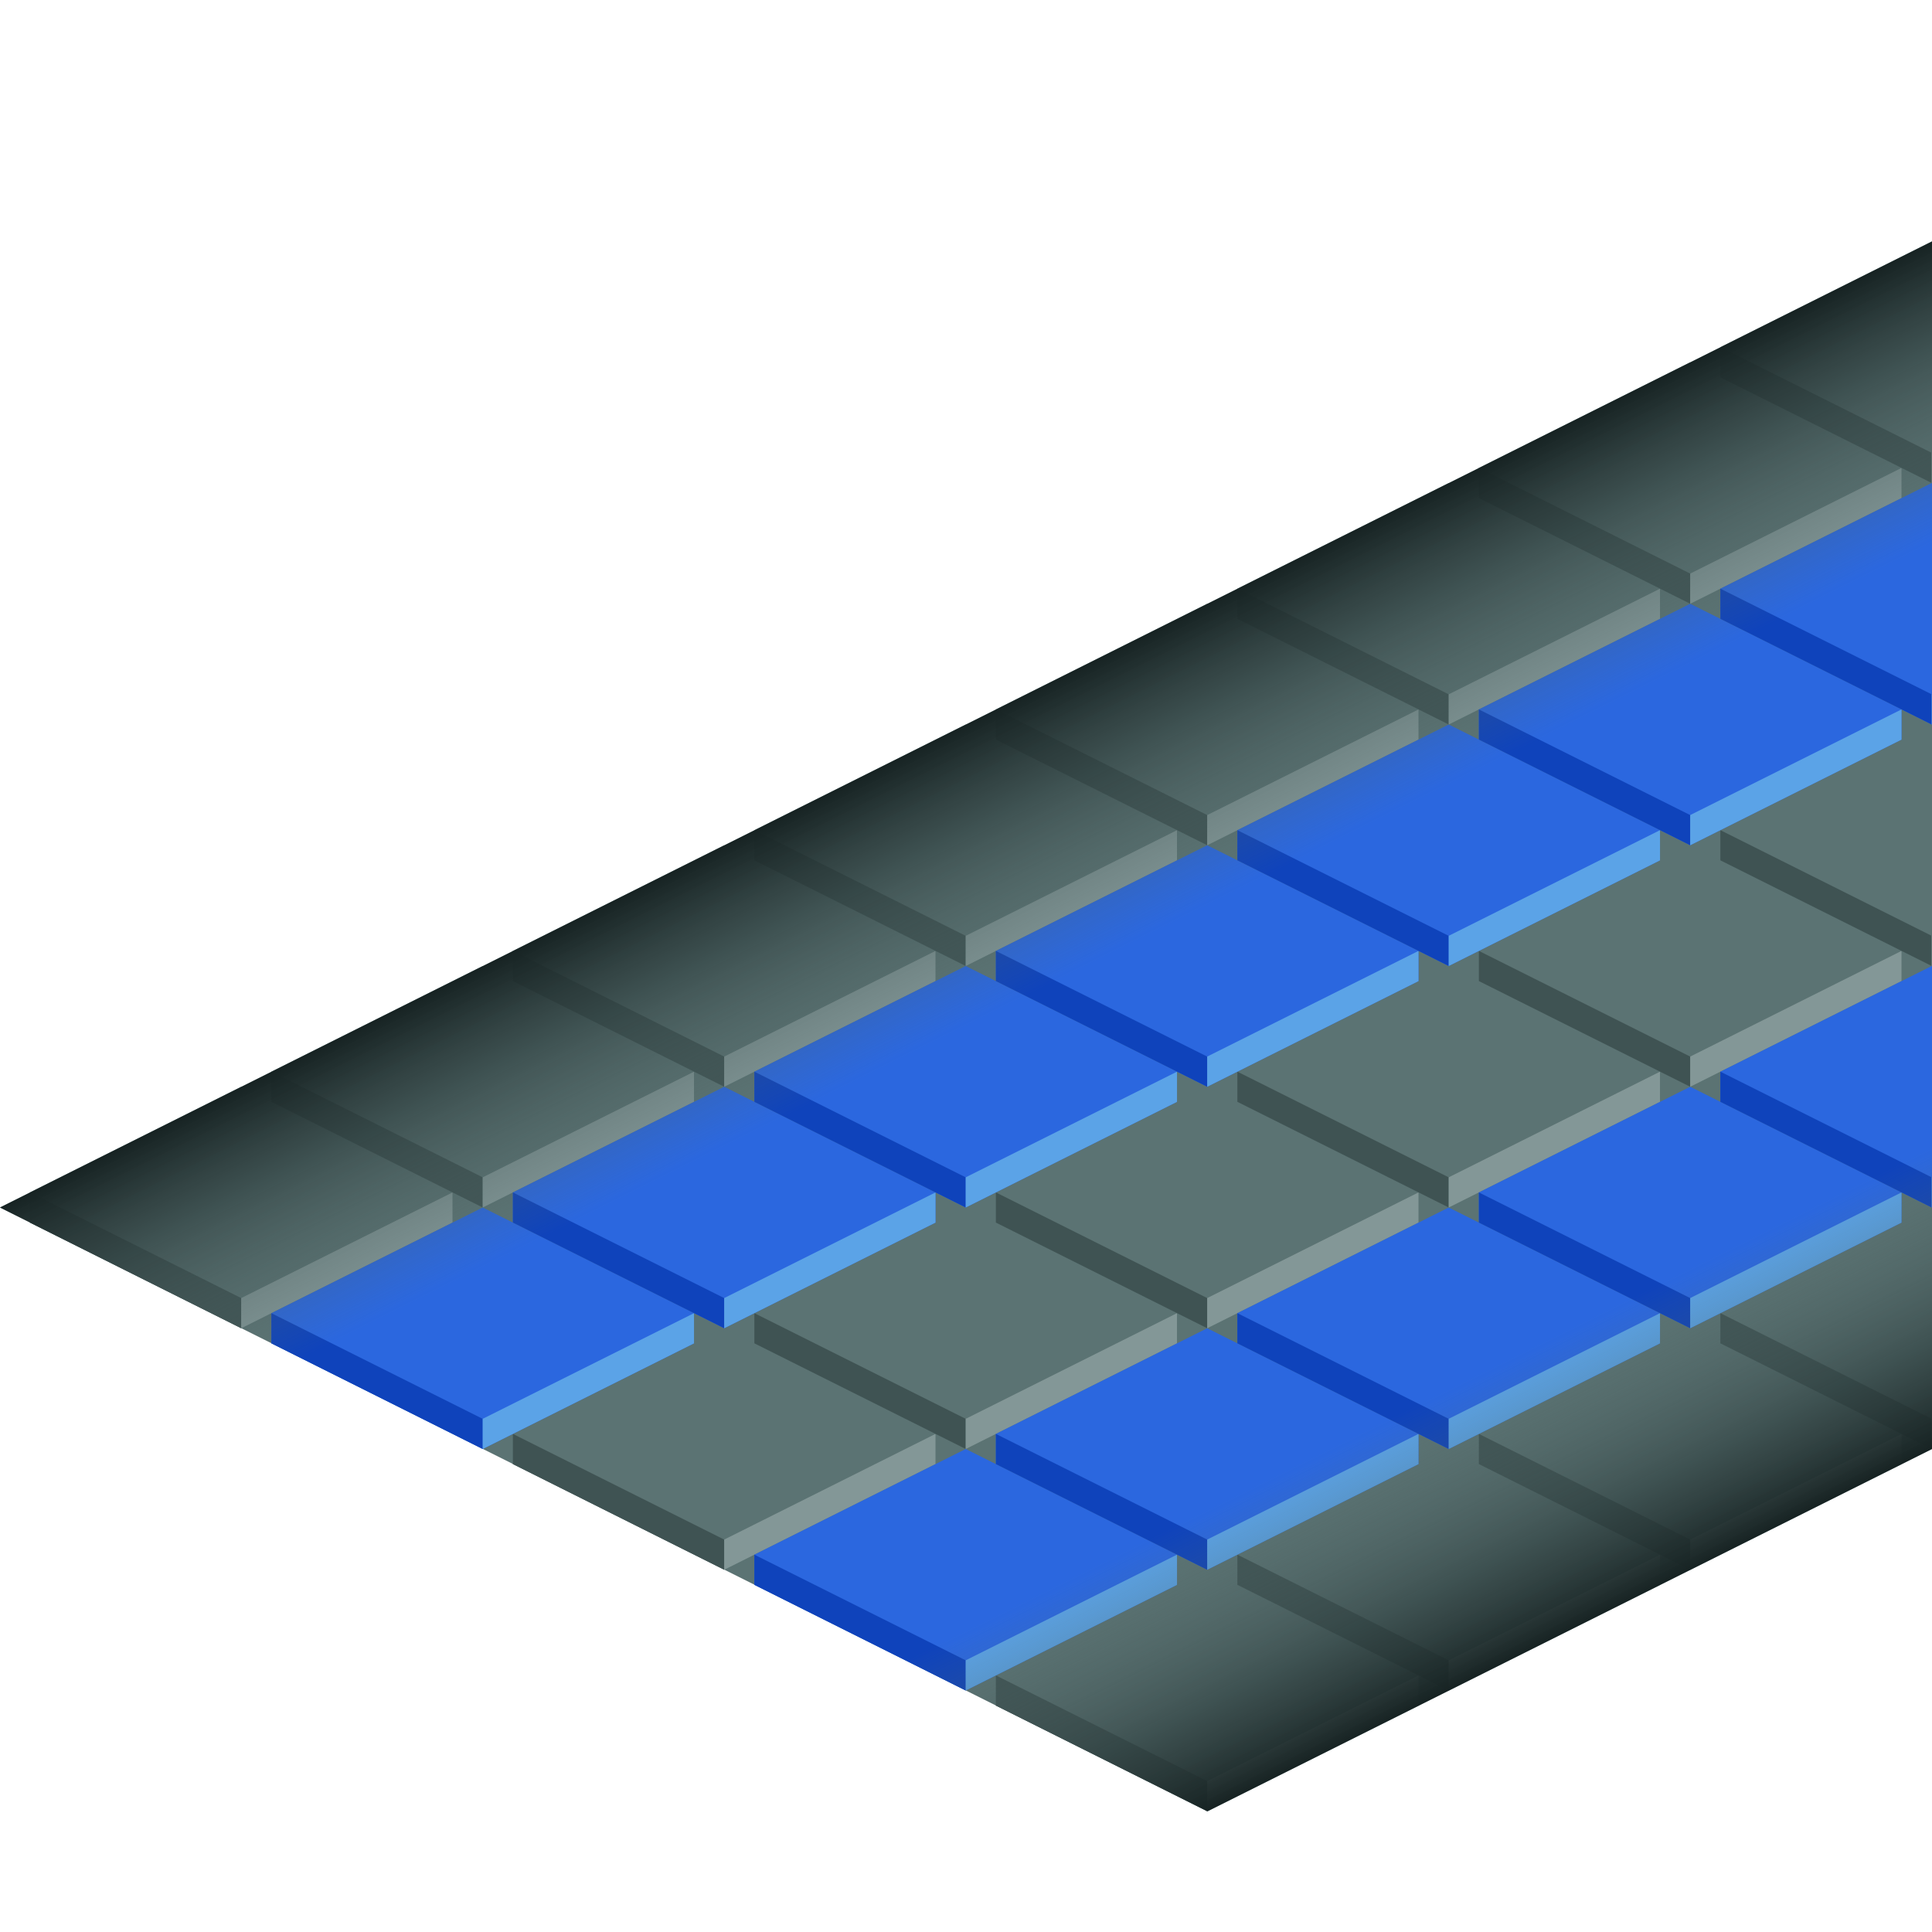 <?xml version="1.0" encoding="UTF-8" standalone="no"?>
<!-- Created with Inkscape (http://www.inkscape.org/) -->

<svg
   xmlns:dc="http://purl.org/dc/elements/1.1/"
   xmlns:cc="http://creativecommons.org/ns#"
   xmlns:rdf="http://www.w3.org/1999/02/22-rdf-syntax-ns#"
   xmlns:svg="http://www.w3.org/2000/svg"
   xmlns="http://www.w3.org/2000/svg"
   xmlns:xlink="http://www.w3.org/1999/xlink"
   xmlns:sodipodi="http://sodipodi.sourceforge.net/DTD/sodipodi-0.dtd"
   xmlns:inkscape="http://www.inkscape.org/namespaces/inkscape"
   width="256"
   height="256"
   id="svg2"
   version="1.1"
   inkscape:version="0.48.0 r9654"
   sodipodi:docname="qpath.svg"
   inkscape:export-filename="C:\svn\freerct\sprites_src\gui\paths\qpath.png"
   inkscape:export-xdpi="90"
   inkscape:export-ydpi="90">
  <defs
     id="defs4">
    <inkscape:path-effect
       effect="spiro"
       id="path-effect4104"
       is_visible="true" />
    <inkscape:path-effect
       effect="spiro"
       id="path-effect4100"
       is_visible="true" />
    <inkscape:path-effect
       effect="spiro"
       id="path-effect3001"
       is_visible="true" />
    <linearGradient
       id="linearGradient3788">
      <stop
         style="stop-color:#172323;stop-opacity:1;"
         offset="0"
         id="stop3790" />
      <stop
         style="stop-color:#5b7373;stop-opacity:0;"
         offset="1"
         id="stop3792" />
    </linearGradient>
    <inkscape:path-effect
       effect="spiro"
       id="path-effect2989"
       is_visible="true" />
    <inkscape:path-effect
       effect="spiro"
       id="path-effect2989-1"
       is_visible="true" />
    <linearGradient
       inkscape:collect="always"
       xlink:href="#linearGradient3788"
       id="linearGradient3794"
       x1="64"
       y1="924.362"
       x2="80"
       y2="956.362"
       gradientUnits="userSpaceOnUse"
       gradientTransform="translate(0,-4e-5)" />
    <linearGradient
       inkscape:collect="always"
       xlink:href="#linearGradient3788-1"
       id="linearGradient3794-3"
       x1="48"
       y1="940.362"
       x2="64"
       y2="972.362"
       gradientUnits="userSpaceOnUse" />
    <linearGradient
       id="linearGradient3788-1">
      <stop
         style="stop-color:#172323;stop-opacity:1;"
         offset="0"
         id="stop3790-6" />
      <stop
         style="stop-color:#5b7373;stop-opacity:0;"
         offset="1"
         id="stop3792-8" />
    </linearGradient>
    <inkscape:path-effect
       effect="spiro"
       id="path-effect2989-1-8"
       is_visible="true" />
    <linearGradient
       y2="988.362"
       x2="176"
       y1="1020.362"
       x1="192"
       gradientUnits="userSpaceOnUse"
       id="linearGradient3812"
       xlink:href="#linearGradient3788-1"
       inkscape:collect="always" />
    <inkscape:path-effect
       effect="spiro"
       id="path-effect3001-1"
       is_visible="true" />
    <inkscape:path-effect
       effect="spiro"
       id="path-effect3001-9"
       is_visible="true" />
    <inkscape:path-effect
       effect="spiro"
       id="path-effect3001-6"
       is_visible="true" />
    <inkscape:path-effect
       effect="spiro"
       id="path-effect3001-2"
       is_visible="true" />
    <inkscape:path-effect
       effect="spiro"
       id="path-effect3001-5"
       is_visible="true" />
    <inkscape:path-effect
       effect="spiro"
       id="path-effect3001-12"
       is_visible="true" />
    <inkscape:path-effect
       effect="spiro"
       id="path-effect3001-8"
       is_visible="true" />
    <inkscape:path-effect
       effect="spiro"
       id="path-effect3001-63"
       is_visible="true" />
    <inkscape:path-effect
       effect="spiro"
       id="path-effect3001-63-6"
       is_visible="true" />
    <inkscape:path-effect
       effect="spiro"
       id="path-effect3001-8-7"
       is_visible="true" />
    <inkscape:path-effect
       effect="spiro"
       id="path-effect3001-12-1"
       is_visible="true" />
    <inkscape:path-effect
       effect="spiro"
       id="path-effect3001-5-0"
       is_visible="true" />
    <inkscape:path-effect
       effect="spiro"
       id="path-effect3001-28"
       is_visible="true" />
    <inkscape:path-effect
       effect="spiro"
       id="path-effect3001-53"
       is_visible="true" />
    <inkscape:path-effect
       effect="spiro"
       id="path-effect3001-5-2"
       is_visible="true" />
    <inkscape:path-effect
       effect="spiro"
       id="path-effect3001-12-2"
       is_visible="true" />
    <inkscape:path-effect
       effect="spiro"
       id="path-effect3001-8-6"
       is_visible="true" />
    <inkscape:path-effect
       effect="spiro"
       id="path-effect3001-63-7"
       is_visible="true" />
    <inkscape:path-effect
       effect="spiro"
       id="path-effect3001-63-6-9"
       is_visible="true" />
    <inkscape:path-effect
       effect="spiro"
       id="path-effect3001-8-7-2"
       is_visible="true" />
    <inkscape:path-effect
       effect="spiro"
       id="path-effect3001-12-1-9"
       is_visible="true" />
    <inkscape:path-effect
       effect="spiro"
       id="path-effect3001-5-0-6"
       is_visible="true" />
    <inkscape:path-effect
       effect="spiro"
       id="path-effect3001-28-1"
       is_visible="true" />
    <inkscape:path-effect
       effect="spiro"
       id="path-effect3001-68"
       is_visible="true" />
    <inkscape:path-effect
       effect="spiro"
       id="path-effect3001-5-7"
       is_visible="true" />
    <inkscape:path-effect
       effect="spiro"
       id="path-effect3001-12-6"
       is_visible="true" />
    <inkscape:path-effect
       effect="spiro"
       id="path-effect3001-8-9"
       is_visible="true" />
    <inkscape:path-effect
       effect="spiro"
       id="path-effect3001-63-0"
       is_visible="true" />
    <inkscape:path-effect
       effect="spiro"
       id="path-effect3001-63-6-91"
       is_visible="true" />
    <inkscape:path-effect
       effect="spiro"
       id="path-effect3001-8-7-7"
       is_visible="true" />
    <inkscape:path-effect
       effect="spiro"
       id="path-effect3001-12-1-98"
       is_visible="true" />
    <inkscape:path-effect
       effect="spiro"
       id="path-effect3001-5-0-5"
       is_visible="true" />
    <inkscape:path-effect
       effect="spiro"
       id="path-effect3001-28-9"
       is_visible="true" />
    <inkscape:path-effect
       effect="spiro"
       id="path-effect3001-7"
       is_visible="true" />
    <inkscape:path-effect
       effect="spiro"
       id="path-effect3001-5-3"
       is_visible="true" />
    <inkscape:path-effect
       effect="spiro"
       id="path-effect3001-12-0"
       is_visible="true" />
    <inkscape:path-effect
       effect="spiro"
       id="path-effect3001-8-2"
       is_visible="true" />
    <inkscape:path-effect
       effect="spiro"
       id="path-effect3001-63-5"
       is_visible="true" />
    <inkscape:path-effect
       effect="spiro"
       id="path-effect3001-63-6-0"
       is_visible="true" />
    <inkscape:path-effect
       effect="spiro"
       id="path-effect3001-8-7-70"
       is_visible="true" />
    <inkscape:path-effect
       effect="spiro"
       id="path-effect3001-12-1-2"
       is_visible="true" />
    <inkscape:path-effect
       effect="spiro"
       id="path-effect3001-5-0-7"
       is_visible="true" />
    <inkscape:path-effect
       effect="spiro"
       id="path-effect3001-28-90"
       is_visible="true" />
    <inkscape:path-effect
       effect="spiro"
       id="path-effect3001-12-4"
       is_visible="true" />
    <inkscape:path-effect
       effect="spiro"
       id="path-effect3001-12-4-2"
       is_visible="true" />
    <inkscape:path-effect
       effect="spiro"
       id="path-effect4100-9"
       is_visible="true" />
    <inkscape:path-effect
       effect="spiro"
       id="path-effect4104-9"
       is_visible="true" />
    <inkscape:path-effect
       effect="spiro"
       id="path-effect3001-12-4-22"
       is_visible="true" />
    <inkscape:path-effect
       effect="spiro"
       id="path-effect4100-8"
       is_visible="true" />
    <inkscape:path-effect
       effect="spiro"
       id="path-effect4104-6"
       is_visible="true" />
    <inkscape:path-effect
       effect="spiro"
       id="path-effect3001-12-4-2-1"
       is_visible="true" />
    <inkscape:path-effect
       effect="spiro"
       id="path-effect4100-9-4"
       is_visible="true" />
    <inkscape:path-effect
       effect="spiro"
       id="path-effect4104-9-3"
       is_visible="true" />
    <inkscape:path-effect
       effect="spiro"
       id="path-effect3001-12-4-2-1-0"
       is_visible="true" />
    <inkscape:path-effect
       effect="spiro"
       id="path-effect4100-9-4-1"
       is_visible="true" />
    <inkscape:path-effect
       effect="spiro"
       id="path-effect4104-9-3-0"
       is_visible="true" />
    <inkscape:path-effect
       effect="spiro"
       id="path-effect3001-12-4-8"
       is_visible="true" />
    <inkscape:path-effect
       effect="spiro"
       id="path-effect4100-4"
       is_visible="true" />
    <inkscape:path-effect
       effect="spiro"
       id="path-effect4104-63"
       is_visible="true" />
    <inkscape:path-effect
       effect="spiro"
       id="path-effect3001-12-4-2-0"
       is_visible="true" />
    <inkscape:path-effect
       effect="spiro"
       id="path-effect4100-9-1"
       is_visible="true" />
    <inkscape:path-effect
       effect="spiro"
       id="path-effect4104-9-9"
       is_visible="true" />
    <inkscape:path-effect
       effect="spiro"
       id="path-effect3001-12-4-22-3"
       is_visible="true" />
    <inkscape:path-effect
       effect="spiro"
       id="path-effect4100-8-1"
       is_visible="true" />
    <inkscape:path-effect
       effect="spiro"
       id="path-effect4104-6-8"
       is_visible="true" />
    <inkscape:path-effect
       effect="spiro"
       id="path-effect3001-12-4-2-1-2"
       is_visible="true" />
    <inkscape:path-effect
       effect="spiro"
       id="path-effect4100-9-4-7"
       is_visible="true" />
    <inkscape:path-effect
       effect="spiro"
       id="path-effect4104-9-3-05"
       is_visible="true" />
    <inkscape:path-effect
       effect="spiro"
       id="path-effect3001-12-4-2-1-0-4"
       is_visible="true" />
    <inkscape:path-effect
       effect="spiro"
       id="path-effect4100-9-4-1-6"
       is_visible="true" />
    <inkscape:path-effect
       effect="spiro"
       id="path-effect4104-9-3-0-5"
       is_visible="true" />
    <inkscape:path-effect
       effect="spiro"
       id="path-effect3001-12-4-87"
       is_visible="true" />
    <inkscape:path-effect
       effect="spiro"
       id="path-effect4100-6"
       is_visible="true" />
    <inkscape:path-effect
       effect="spiro"
       id="path-effect4104-0"
       is_visible="true" />
    <inkscape:path-effect
       effect="spiro"
       id="path-effect3001-12-4-2-7"
       is_visible="true" />
    <inkscape:path-effect
       effect="spiro"
       id="path-effect4100-9-9"
       is_visible="true" />
    <inkscape:path-effect
       effect="spiro"
       id="path-effect4104-9-7"
       is_visible="true" />
    <inkscape:path-effect
       effect="spiro"
       id="path-effect3001-12-4-22-7"
       is_visible="true" />
    <inkscape:path-effect
       effect="spiro"
       id="path-effect4100-8-17"
       is_visible="true" />
    <inkscape:path-effect
       effect="spiro"
       id="path-effect4104-6-1"
       is_visible="true" />
    <inkscape:path-effect
       effect="spiro"
       id="path-effect3001-12-4-2-1-9"
       is_visible="true" />
    <inkscape:path-effect
       effect="spiro"
       id="path-effect4100-9-4-5"
       is_visible="true" />
    <inkscape:path-effect
       effect="spiro"
       id="path-effect4104-9-3-6"
       is_visible="true" />
    <inkscape:path-effect
       effect="spiro"
       id="path-effect3001-12-4-2-1-0-8"
       is_visible="true" />
    <inkscape:path-effect
       effect="spiro"
       id="path-effect4100-9-4-1-5"
       is_visible="true" />
    <inkscape:path-effect
       effect="spiro"
       id="path-effect4104-9-3-0-2"
       is_visible="true" />
    <inkscape:path-effect
       effect="spiro"
       id="path-effect3001-12-4-8-0"
       is_visible="true" />
    <inkscape:path-effect
       effect="spiro"
       id="path-effect4100-4-6"
       is_visible="true" />
    <inkscape:path-effect
       effect="spiro"
       id="path-effect4104-63-4"
       is_visible="true" />
    <inkscape:path-effect
       effect="spiro"
       id="path-effect3001-12-4-2-0-1"
       is_visible="true" />
    <inkscape:path-effect
       effect="spiro"
       id="path-effect4100-9-1-1"
       is_visible="true" />
    <inkscape:path-effect
       effect="spiro"
       id="path-effect4104-9-9-4"
       is_visible="true" />
    <inkscape:path-effect
       effect="spiro"
       id="path-effect3001-12-4-22-3-3"
       is_visible="true" />
    <inkscape:path-effect
       effect="spiro"
       id="path-effect4100-8-1-0"
       is_visible="true" />
    <inkscape:path-effect
       effect="spiro"
       id="path-effect4104-6-8-5"
       is_visible="true" />
    <inkscape:path-effect
       effect="spiro"
       id="path-effect3001-12-4-2-1-2-9"
       is_visible="true" />
    <inkscape:path-effect
       effect="spiro"
       id="path-effect4100-9-4-7-2"
       is_visible="true" />
    <inkscape:path-effect
       effect="spiro"
       id="path-effect4104-9-3-05-5"
       is_visible="true" />
    <inkscape:path-effect
       effect="spiro"
       id="path-effect3001-12-4-2-1-0-4-5"
       is_visible="true" />
    <inkscape:path-effect
       effect="spiro"
       id="path-effect4100-9-4-1-6-3"
       is_visible="true" />
    <inkscape:path-effect
       effect="spiro"
       id="path-effect4104-9-3-0-5-2"
       is_visible="true" />
    <inkscape:path-effect
       effect="spiro"
       id="path-effect3001-12-4-9"
       is_visible="true" />
    <inkscape:path-effect
       effect="spiro"
       id="path-effect4100-3"
       is_visible="true" />
    <inkscape:path-effect
       effect="spiro"
       id="path-effect4104-65"
       is_visible="true" />
    <inkscape:path-effect
       effect="spiro"
       id="path-effect3001-12-4-2-6"
       is_visible="true" />
    <inkscape:path-effect
       effect="spiro"
       id="path-effect4100-9-18"
       is_visible="true" />
    <inkscape:path-effect
       effect="spiro"
       id="path-effect4104-9-75"
       is_visible="true" />
    <inkscape:path-effect
       effect="spiro"
       id="path-effect3001-12-4-22-2"
       is_visible="true" />
    <inkscape:path-effect
       effect="spiro"
       id="path-effect4100-8-0"
       is_visible="true" />
    <inkscape:path-effect
       effect="spiro"
       id="path-effect4104-6-4"
       is_visible="true" />
    <inkscape:path-effect
       effect="spiro"
       id="path-effect3001-12-4-2-1-29"
       is_visible="true" />
    <inkscape:path-effect
       effect="spiro"
       id="path-effect4100-9-4-58"
       is_visible="true" />
    <inkscape:path-effect
       effect="spiro"
       id="path-effect4104-9-3-69"
       is_visible="true" />
    <inkscape:path-effect
       effect="spiro"
       id="path-effect3001-12-4-2-1-0-47"
       is_visible="true" />
    <inkscape:path-effect
       effect="spiro"
       id="path-effect4100-9-4-1-8"
       is_visible="true" />
    <inkscape:path-effect
       effect="spiro"
       id="path-effect4104-9-3-0-1"
       is_visible="true" />
    <inkscape:path-effect
       effect="spiro"
       id="path-effect3001-12-4-8-2"
       is_visible="true" />
    <inkscape:path-effect
       effect="spiro"
       id="path-effect4100-4-7"
       is_visible="true" />
    <inkscape:path-effect
       effect="spiro"
       id="path-effect4104-63-6"
       is_visible="true" />
    <inkscape:path-effect
       effect="spiro"
       id="path-effect3001-12-4-2-0-3"
       is_visible="true" />
    <inkscape:path-effect
       effect="spiro"
       id="path-effect4100-9-1-7"
       is_visible="true" />
    <inkscape:path-effect
       effect="spiro"
       id="path-effect4104-9-9-0"
       is_visible="true" />
    <inkscape:path-effect
       effect="spiro"
       id="path-effect3001-12-4-22-3-4"
       is_visible="true" />
    <inkscape:path-effect
       effect="spiro"
       id="path-effect4100-8-1-1"
       is_visible="true" />
    <inkscape:path-effect
       effect="spiro"
       id="path-effect4104-6-8-8"
       is_visible="true" />
    <inkscape:path-effect
       effect="spiro"
       id="path-effect3001-12-4-2-1-2-8"
       is_visible="true" />
    <inkscape:path-effect
       effect="spiro"
       id="path-effect4100-9-4-7-5"
       is_visible="true" />
    <inkscape:path-effect
       effect="spiro"
       id="path-effect4104-9-3-05-8"
       is_visible="true" />
    <inkscape:path-effect
       effect="spiro"
       id="path-effect3001-12-4-2-1-0-4-3"
       is_visible="true" />
    <inkscape:path-effect
       effect="spiro"
       id="path-effect4100-9-4-1-6-2"
       is_visible="true" />
    <inkscape:path-effect
       effect="spiro"
       id="path-effect4104-9-3-0-5-1"
       is_visible="true" />
    <inkscape:path-effect
       effect="spiro"
       id="path-effect3001-12-4-1"
       is_visible="true" />
    <inkscape:path-effect
       effect="spiro"
       id="path-effect4100-2"
       is_visible="true" />
    <inkscape:path-effect
       effect="spiro"
       id="path-effect4104-4"
       is_visible="true" />
    <inkscape:path-effect
       effect="spiro"
       id="path-effect3001-12-4-2-3"
       is_visible="true" />
    <inkscape:path-effect
       effect="spiro"
       id="path-effect4100-9-0"
       is_visible="true" />
    <inkscape:path-effect
       effect="spiro"
       id="path-effect4104-9-0"
       is_visible="true" />
    <inkscape:path-effect
       effect="spiro"
       id="path-effect3001-12-4-22-6"
       is_visible="true" />
    <inkscape:path-effect
       effect="spiro"
       id="path-effect4100-8-4"
       is_visible="true" />
    <inkscape:path-effect
       effect="spiro"
       id="path-effect4104-6-3"
       is_visible="true" />
    <inkscape:path-effect
       effect="spiro"
       id="path-effect3001-12-4-2-1-5"
       is_visible="true" />
    <inkscape:path-effect
       effect="spiro"
       id="path-effect4100-9-4-9"
       is_visible="true" />
    <inkscape:path-effect
       effect="spiro"
       id="path-effect4104-9-3-5"
       is_visible="true" />
    <inkscape:path-effect
       effect="spiro"
       id="path-effect3001-12-4-2-1-0-3"
       is_visible="true" />
    <inkscape:path-effect
       effect="spiro"
       id="path-effect4100-9-4-1-9"
       is_visible="true" />
    <inkscape:path-effect
       effect="spiro"
       id="path-effect4104-9-3-0-6"
       is_visible="true" />
    <inkscape:path-effect
       effect="spiro"
       id="path-effect3001-12-4-8-4"
       is_visible="true" />
    <inkscape:path-effect
       effect="spiro"
       id="path-effect4100-4-3"
       is_visible="true" />
    <inkscape:path-effect
       effect="spiro"
       id="path-effect4104-63-7"
       is_visible="true" />
    <inkscape:path-effect
       effect="spiro"
       id="path-effect3001-12-4-2-0-38"
       is_visible="true" />
    <inkscape:path-effect
       effect="spiro"
       id="path-effect4100-9-1-16"
       is_visible="true" />
    <inkscape:path-effect
       effect="spiro"
       id="path-effect4104-9-9-46"
       is_visible="true" />
    <inkscape:path-effect
       effect="spiro"
       id="path-effect3001-12-4-22-3-9"
       is_visible="true" />
    <inkscape:path-effect
       effect="spiro"
       id="path-effect4100-8-1-6"
       is_visible="true" />
    <inkscape:path-effect
       effect="spiro"
       id="path-effect4104-6-8-7"
       is_visible="true" />
    <inkscape:path-effect
       effect="spiro"
       id="path-effect3001-12-4-2-1-2-91"
       is_visible="true" />
    <inkscape:path-effect
       effect="spiro"
       id="path-effect4100-9-4-7-6"
       is_visible="true" />
    <inkscape:path-effect
       effect="spiro"
       id="path-effect4104-9-3-05-3"
       is_visible="true" />
    <inkscape:path-effect
       effect="spiro"
       id="path-effect3001-12-4-2-1-0-4-1"
       is_visible="true" />
    <inkscape:path-effect
       effect="spiro"
       id="path-effect4100-9-4-1-6-4"
       is_visible="true" />
    <inkscape:path-effect
       effect="spiro"
       id="path-effect4104-9-3-0-5-13"
       is_visible="true" />
    <linearGradient
       y2="988.362"
       x2="176"
       y1="1020.362"
       x1="192"
       gradientUnits="userSpaceOnUse"
       id="linearGradient3812-8"
       xlink:href="#linearGradient3788-1-7"
       inkscape:collect="always" />
    <linearGradient
       id="linearGradient3788-1-7">
      <stop
         style="stop-color:#172323;stop-opacity:1;"
         offset="0"
         id="stop3790-6-2" />
      <stop
         style="stop-color:#5b7373;stop-opacity:0;"
         offset="1"
         id="stop3792-8-8" />
    </linearGradient>
    <inkscape:path-effect
       effect="spiro"
       id="path-effect2989-1-8-3"
       is_visible="true" />
  </defs>
  <sodipodi:namedview
     id="base"
     pagecolor="#ffffff"
     bordercolor="#666666"
     borderopacity="1.0"
     inkscape:pageopacity="0.0"
     inkscape:pageshadow="2"
     inkscape:zoom="1.4"
     inkscape:cx="149.67661"
     inkscape:cy="92.83394"
     inkscape:document-units="px"
     inkscape:current-layer="layer1"
     showgrid="true"
     inkscape:window-width="1596"
     inkscape:window-height="1028"
     inkscape:window-x="76"
     inkscape:window-y="-8"
     inkscape:window-maximized="1">
    <inkscape:grid
       type="xygrid"
       id="grid2985"
       empspacing="4"
       visible="true"
       enabled="true"
       snapvisiblegridlinesonly="true"
       spacingx="2px"
       spacingy="2px" />
  </sodipodi:namedview>
  <g
     inkscape:label="Layer 1"
     inkscape:groupmode="layer"
     id="layer1"
     transform="translate(0,-796.362)">
    <path
       style="fill:#5b7373;fill-opacity:1;stroke:none"
       d="m 0,956.362 256,-128 0,160 -96,48 L 0,956.362"
       id="path2987-7-2-1"
       inkscape:path-effect="#path-effect2989-1-8-3"
       inkscape:original-d="m 0,956.36212 256,-128 0,160.00002 -96,48.00006 z"
       inkscape:connector-curvature="0"
       sodipodi:nodetypes="ccccc" />
    <g
       id="g4396"
       transform="translate(-0.041,-2e-5)">
      <g
         transform="translate(92,-8)"
         id="g4106">
        <path
           style="fill:#5b7373;fill-opacity:1;stroke:none"
           d="m 68,1044.362 -28,-14 0,-4 28,-14 28,14 0,4 -28,14"
           id="path2999-6-8"
           inkscape:path-effect="#path-effect3001-12-4"
           inkscape:original-d="m 68,1044.3622 -28,-14 0,-4 28,-14 28,14 0,4 z"
           inkscape:connector-curvature="0"
           sodipodi:nodetypes="ccccccc" />
        <path
           sodipodi:nodetypes="ccccc"
           style="fill:#3f5353;fill-opacity:1;stroke:none"
           d="M 40,230 68,244 l 0,4 -28,-14 0,-4"
           id="path4098"
           inkscape:path-effect="#path-effect4100"
           inkscape:original-d="M 40,229.99998 68,244 l 0,4 -28,-14.00002 z"
           inkscape:connector-curvature="0"
           transform="translate(0,796.362)" />
        <path
           sodipodi:nodetypes="ccccc"
           style="fill:#839797;fill-opacity:1;stroke:none"
           d="m 68,244 0,4 28,-14 0,-4 -28,14"
           id="path4102"
           inkscape:path-effect="#path-effect4104"
           inkscape:original-d="m 68,244 0,4 28,-14 0,-4 z"
           inkscape:connector-curvature="0"
           transform="translate(0,796.362)" />
      </g>
      <g
         transform="translate(28,-40)"
         id="g4106-2">
        <path
           style="fill:#5b7373;fill-opacity:1;stroke:none"
           d="m 68,1044.362 -28,-14 0,-4 28,-14 28,14 0,4 -28,14"
           id="path2999-6-8-2"
           inkscape:path-effect="#path-effect3001-12-4-2"
           inkscape:original-d="m 68,1044.3622 -28,-14 0,-4 28,-14 28,14 0,4 z"
           inkscape:connector-curvature="0"
           sodipodi:nodetypes="ccccccc" />
        <path
           sodipodi:nodetypes="ccccc"
           style="fill:#3f5353;fill-opacity:1;stroke:none"
           d="M 40,230 68,244 l 0,4 -28,-14 0,-4"
           id="path4098-2"
           inkscape:path-effect="#path-effect4100-9"
           inkscape:original-d="M 40,229.99998 68,244 l 0,4 -28,-14.00002 z"
           inkscape:connector-curvature="0"
           transform="translate(0,796.362)" />
        <path
           sodipodi:nodetypes="ccccc"
           style="fill:#839797;fill-opacity:1;stroke:none"
           d="m 68,244 0,4 28,-14 0,-4 -28,14"
           id="path4102-7"
           inkscape:path-effect="#path-effect4104-9"
           inkscape:original-d="m 68,244 0,4 28,-14 0,-4 z"
           inkscape:connector-curvature="0"
           transform="translate(0,796.362)" />
      </g>
      <g
         transform="translate(-36,-72)"
         id="g4106-1">
        <path
           style="fill:#5b7373;fill-opacity:1;stroke:none"
           d="m 68,1044.362 -28,-14 0,-4 28,-14 28,14 0,4 -28,14"
           id="path2999-6-8-0"
           inkscape:path-effect="#path-effect3001-12-4-22"
           inkscape:original-d="m 68,1044.3622 -28,-14 0,-4 28,-14 28,14 0,4 z"
           inkscape:connector-curvature="0"
           sodipodi:nodetypes="ccccccc" />
        <path
           sodipodi:nodetypes="ccccc"
           style="fill:#3f5353;fill-opacity:1;stroke:none"
           d="M 40,230 68,244 l 0,4 -28,-14 0,-4"
           id="path4098-9"
           inkscape:path-effect="#path-effect4100-8"
           inkscape:original-d="M 40,229.99998 68,244 l 0,4 -28,-14.00002 z"
           inkscape:connector-curvature="0"
           transform="translate(0,796.362)" />
        <path
           sodipodi:nodetypes="ccccc"
           style="fill:#839797;fill-opacity:1;stroke:none"
           d="m 68,244 0,4 28,-14 0,-4 -28,14"
           id="path4102-8"
           inkscape:path-effect="#path-effect4104-6"
           inkscape:original-d="m 68,244 0,4 28,-14 0,-4 z"
           inkscape:connector-curvature="0"
           transform="translate(0,796.362)" />
      </g>
      <g
         transform="translate(60,-24)"
         id="g4106-2-8">
        <path
           style="fill:#2b67df;fill-opacity:1;stroke:none"
           d="m 68,1044.362 -28,-14 0,-4 28,-14 28,14 0,4 -28,14"
           id="path2999-6-8-2-0"
           inkscape:path-effect="#path-effect3001-12-4-2-1"
           inkscape:original-d="m 68,1044.3622 -28,-14 0,-4 28,-14 28,14 0,4 z"
           inkscape:connector-curvature="0"
           sodipodi:nodetypes="ccccccc" />
        <path
           sodipodi:nodetypes="ccccc"
           style="fill:#0f43bb;fill-opacity:1;stroke:none"
           d="M 40,230 68,244 l 0,4 -28,-14 0,-4"
           id="path4098-2-9"
           inkscape:path-effect="#path-effect4100-9-4"
           inkscape:original-d="M 40,229.99998 68,244 l 0,4 -28,-14.00002 z"
           inkscape:connector-curvature="0"
           transform="translate(0,796.362)" />
        <path
           sodipodi:nodetypes="ccccc"
           style="fill:#5ba3e7;fill-opacity:1;stroke:none"
           d="m 68,244 0,4 28,-14 0,-4 -28,14"
           id="path4102-7-6"
           inkscape:path-effect="#path-effect4104-9-3"
           inkscape:original-d="m 68,244 0,4 28,-14 0,-4 z"
           inkscape:connector-curvature="0"
           transform="translate(0,796.362)" />
      </g>
      <g
         transform="translate(-4,-56)"
         id="g4106-2-8-0">
        <path
           style="fill:#2b67df;fill-opacity:1;stroke:none"
           d="m 68,1044.362 -28,-14 0,-4 28,-14 28,14 0,4 -28,14"
           id="path2999-6-8-2-0-0"
           inkscape:path-effect="#path-effect3001-12-4-2-1-0"
           inkscape:original-d="m 68,1044.3622 -28,-14 0,-4 28,-14 28,14 0,4 z"
           inkscape:connector-curvature="0"
           sodipodi:nodetypes="ccccccc" />
        <path
           sodipodi:nodetypes="ccccc"
           style="fill:#0f43bb;fill-opacity:1;stroke:none"
           d="M 40,230 68,244 l 0,4 -28,-14 0,-4"
           id="path4098-2-9-7"
           inkscape:path-effect="#path-effect4100-9-4-1"
           inkscape:original-d="M 40,229.99998 68,244 l 0,4 -28,-14.00002 z"
           inkscape:connector-curvature="0"
           transform="translate(0,796.362)" />
        <path
           sodipodi:nodetypes="ccccc"
           style="fill:#5ba3e7;fill-opacity:1;stroke:none"
           d="m 68,244 0,4 28,-14 0,-4 -28,14"
           id="path4102-7-6-9"
           inkscape:path-effect="#path-effect4104-9-3-0"
           inkscape:original-d="m 68,244 0,4 28,-14 0,-4 z"
           inkscape:connector-curvature="0"
           transform="translate(0,796.362)" />
      </g>
    </g>
    <g
       transform="translate(31.959,-16)"
       id="g4396-1">
      <g
         transform="translate(92,-8)"
         id="g4106-3">
        <path
           style="fill:#5b7373;fill-opacity:1;stroke:none"
           d="m 68,1044.362 -28,-14 0,-4 28,-14 28,14 0,4 -28,14"
           id="path2999-6-8-8"
           inkscape:path-effect="#path-effect3001-12-4-8"
           inkscape:original-d="m 68,1044.3622 -28,-14 0,-4 28,-14 28,14 0,4 z"
           inkscape:connector-curvature="0"
           sodipodi:nodetypes="ccccccc" />
        <path
           sodipodi:nodetypes="ccccc"
           style="fill:#3f5353;fill-opacity:1;stroke:none"
           d="M 40,230 68,244 l 0,4 -28,-14 0,-4"
           id="path4098-1"
           inkscape:path-effect="#path-effect4100-4"
           inkscape:original-d="M 40,229.99998 68,244 l 0,4 -28,-14.00002 z"
           inkscape:connector-curvature="0"
           transform="translate(0,796.362)" />
        <path
           sodipodi:nodetypes="ccccc"
           style="fill:#839797;fill-opacity:1;stroke:none"
           d="m 68,244 0,4 28,-14 0,-4 -28,14"
           id="path4102-0"
           inkscape:path-effect="#path-effect4104-63"
           inkscape:original-d="m 68,244 0,4 28,-14 0,-4 z"
           inkscape:connector-curvature="0"
           transform="translate(0,796.362)" />
      </g>
      <g
         transform="translate(28,-40)"
         id="g4106-2-9">
        <path
           style="fill:#5b7373;fill-opacity:1;stroke:none"
           d="m 68,1044.362 -28,-14 0,-4 28,-14 28,14 0,4 -28,14"
           id="path2999-6-8-2-9"
           inkscape:path-effect="#path-effect3001-12-4-2-0"
           inkscape:original-d="m 68,1044.3622 -28,-14 0,-4 28,-14 28,14 0,4 z"
           inkscape:connector-curvature="0"
           sodipodi:nodetypes="ccccccc" />
        <path
           sodipodi:nodetypes="ccccc"
           style="fill:#3f5353;fill-opacity:1;stroke:none"
           d="M 40,230 68,244 l 0,4 -28,-14 0,-4"
           id="path4098-2-8"
           inkscape:path-effect="#path-effect4100-9-1"
           inkscape:original-d="M 40,229.99998 68,244 l 0,4 -28,-14.00002 z"
           inkscape:connector-curvature="0"
           transform="translate(0,796.362)" />
        <path
           sodipodi:nodetypes="ccccc"
           style="fill:#839797;fill-opacity:1;stroke:none"
           d="m 68,244 0,4 28,-14 0,-4 -28,14"
           id="path4102-7-5"
           inkscape:path-effect="#path-effect4104-9-9"
           inkscape:original-d="m 68,244 0,4 28,-14 0,-4 z"
           inkscape:connector-curvature="0"
           transform="translate(0,796.362)" />
      </g>
      <g
         transform="translate(-36,-72)"
         id="g4106-1-6">
        <path
           style="fill:#5b7373;fill-opacity:1;stroke:none"
           d="m 68,1044.362 -28,-14 0,-4 28,-14 28,14 0,4 -28,14"
           id="path2999-6-8-0-2"
           inkscape:path-effect="#path-effect3001-12-4-22-3"
           inkscape:original-d="m 68,1044.3622 -28,-14 0,-4 28,-14 28,14 0,4 z"
           inkscape:connector-curvature="0"
           sodipodi:nodetypes="ccccccc" />
        <path
           sodipodi:nodetypes="ccccc"
           style="fill:#3f5353;fill-opacity:1;stroke:none"
           d="M 40,230 68,244 l 0,4 -28,-14 0,-4"
           id="path4098-9-8"
           inkscape:path-effect="#path-effect4100-8-1"
           inkscape:original-d="M 40,229.99998 68,244 l 0,4 -28,-14.00002 z"
           inkscape:connector-curvature="0"
           transform="translate(0,796.362)" />
        <path
           sodipodi:nodetypes="ccccc"
           style="fill:#839797;fill-opacity:1;stroke:none"
           d="m 68,244 0,4 28,-14 0,-4 -28,14"
           id="path4102-8-7"
           inkscape:path-effect="#path-effect4104-6-8"
           inkscape:original-d="m 68,244 0,4 28,-14 0,-4 z"
           inkscape:connector-curvature="0"
           transform="translate(0,796.362)" />
      </g>
      <g
         transform="translate(60,-24)"
         id="g4106-2-8-2">
        <path
           style="fill:#2b67df;fill-opacity:1;stroke:none"
           d="m 68,1044.362 -28,-14 0,-4 28,-14 28,14 0,4 -28,14"
           id="path2999-6-8-2-0-8"
           inkscape:path-effect="#path-effect3001-12-4-2-1-2"
           inkscape:original-d="m 68,1044.3622 -28,-14 0,-4 28,-14 28,14 0,4 z"
           inkscape:connector-curvature="0"
           sodipodi:nodetypes="ccccccc" />
        <path
           sodipodi:nodetypes="ccccc"
           style="fill:#0f43bb;fill-opacity:1;stroke:none"
           d="M 40,230 68,244 l 0,4 -28,-14 0,-4"
           id="path4098-2-9-4"
           inkscape:path-effect="#path-effect4100-9-4-7"
           inkscape:original-d="M 40,229.99998 68,244 l 0,4 -28,-14.00002 z"
           inkscape:connector-curvature="0"
           transform="translate(0,796.362)" />
        <path
           sodipodi:nodetypes="ccccc"
           style="fill:#5ba3e7;fill-opacity:1;stroke:none"
           d="m 68,244 0,4 28,-14 0,-4 -28,14"
           id="path4102-7-6-2"
           inkscape:path-effect="#path-effect4104-9-3-05"
           inkscape:original-d="m 68,244 0,4 28,-14 0,-4 z"
           inkscape:connector-curvature="0"
           transform="translate(0,796.362)" />
      </g>
      <g
         transform="translate(-4,-56)"
         id="g4106-2-8-0-8">
        <path
           style="fill:#2b67df;fill-opacity:1;stroke:none"
           d="m 68,1044.362 -28,-14 0,-4 28,-14 28,14 0,4 -28,14"
           id="path2999-6-8-2-0-0-6"
           inkscape:path-effect="#path-effect3001-12-4-2-1-0-4"
           inkscape:original-d="m 68,1044.3622 -28,-14 0,-4 28,-14 28,14 0,4 z"
           inkscape:connector-curvature="0"
           sodipodi:nodetypes="ccccccc" />
        <path
           sodipodi:nodetypes="ccccc"
           style="fill:#0f43bb;fill-opacity:1;stroke:none"
           d="M 40,230 68,244 l 0,4 -28,-14 0,-4"
           id="path4098-2-9-7-1"
           inkscape:path-effect="#path-effect4100-9-4-1-6"
           inkscape:original-d="M 40,229.99998 68,244 l 0,4 -28,-14.00002 z"
           inkscape:connector-curvature="0"
           transform="translate(0,796.362)" />
        <path
           sodipodi:nodetypes="ccccc"
           style="fill:#5ba3e7;fill-opacity:1;stroke:none"
           d="m 68,244 0,4 28,-14 0,-4 -28,14"
           id="path4102-7-6-9-6"
           inkscape:path-effect="#path-effect4104-9-3-0-5"
           inkscape:original-d="m 68,244 0,4 28,-14 0,-4 z"
           inkscape:connector-curvature="0"
           transform="translate(0,796.362)" />
      </g>
    </g>
    <g
       transform="translate(63.959,-32)"
       id="g4396-8">
      <g
         transform="translate(92,-8)"
         id="g4106-5">
        <path
           style="fill:#5b7373;fill-opacity:1;stroke:none"
           d="m 68,1044.362 -28,-14 0,-4 28,-14 28,14 0,4 -28,14"
           id="path2999-6-8-82"
           inkscape:path-effect="#path-effect3001-12-4-87"
           inkscape:original-d="m 68,1044.3622 -28,-14 0,-4 28,-14 28,14 0,4 z"
           inkscape:connector-curvature="0"
           sodipodi:nodetypes="ccccccc" />
        <path
           sodipodi:nodetypes="ccccc"
           style="fill:#3f5353;fill-opacity:1;stroke:none"
           d="M 40,230 68,244 l 0,4 -28,-14 0,-4"
           id="path4098-7"
           inkscape:path-effect="#path-effect4100-6"
           inkscape:original-d="M 40,229.99998 68,244 l 0,4 -28,-14.00002 z"
           inkscape:connector-curvature="0"
           transform="translate(0,796.362)" />
        <path
           sodipodi:nodetypes="ccccc"
           style="fill:#839797;fill-opacity:1;stroke:none"
           d="m 68,244 0,4 28,-14 0,-4 -28,14"
           id="path4102-2"
           inkscape:path-effect="#path-effect4104-0"
           inkscape:original-d="m 68,244 0,4 28,-14 0,-4 z"
           inkscape:connector-curvature="0"
           transform="translate(0,796.362)" />
      </g>
      <g
         transform="translate(28,-40)"
         id="g4106-2-5">
        <path
           style="fill:#5b7373;fill-opacity:1;stroke:none"
           d="m 68,1044.362 -28,-14 0,-4 28,-14 28,14 0,4 -28,14"
           id="path2999-6-8-2-3"
           inkscape:path-effect="#path-effect3001-12-4-2-7"
           inkscape:original-d="m 68,1044.3622 -28,-14 0,-4 28,-14 28,14 0,4 z"
           inkscape:connector-curvature="0"
           sodipodi:nodetypes="ccccccc" />
        <path
           sodipodi:nodetypes="ccccc"
           style="fill:#3f5353;fill-opacity:1;stroke:none"
           d="M 40,230 68,244 l 0,4 -28,-14 0,-4"
           id="path4098-2-0"
           inkscape:path-effect="#path-effect4100-9-9"
           inkscape:original-d="M 40,229.99998 68,244 l 0,4 -28,-14.00002 z"
           inkscape:connector-curvature="0"
           transform="translate(0,796.362)" />
        <path
           sodipodi:nodetypes="ccccc"
           style="fill:#839797;fill-opacity:1;stroke:none"
           d="m 68,244 0,4 28,-14 0,-4 -28,14"
           id="path4102-7-3"
           inkscape:path-effect="#path-effect4104-9-7"
           inkscape:original-d="m 68,244 0,4 28,-14 0,-4 z"
           inkscape:connector-curvature="0"
           transform="translate(0,796.362)" />
      </g>
      <g
         transform="translate(-36,-72)"
         id="g4106-1-61">
        <path
           style="fill:#5b7373;fill-opacity:1;stroke:none"
           d="m 68,1044.362 -28,-14 0,-4 28,-14 28,14 0,4 -28,14"
           id="path2999-6-8-0-29"
           inkscape:path-effect="#path-effect3001-12-4-22-7"
           inkscape:original-d="m 68,1044.3622 -28,-14 0,-4 28,-14 28,14 0,4 z"
           inkscape:connector-curvature="0"
           sodipodi:nodetypes="ccccccc" />
        <path
           sodipodi:nodetypes="ccccc"
           style="fill:#3f5353;fill-opacity:1;stroke:none"
           d="M 40,230 68,244 l 0,4 -28,-14 0,-4"
           id="path4098-9-7"
           inkscape:path-effect="#path-effect4100-8-17"
           inkscape:original-d="M 40,229.99998 68,244 l 0,4 -28,-14.00002 z"
           inkscape:connector-curvature="0"
           transform="translate(0,796.362)" />
        <path
           sodipodi:nodetypes="ccccc"
           style="fill:#839797;fill-opacity:1;stroke:none"
           d="m 68,244 0,4 28,-14 0,-4 -28,14"
           id="path4102-8-3"
           inkscape:path-effect="#path-effect4104-6-1"
           inkscape:original-d="m 68,244 0,4 28,-14 0,-4 z"
           inkscape:connector-curvature="0"
           transform="translate(0,796.362)" />
      </g>
      <g
         transform="translate(60,-24)"
         id="g4106-2-8-5">
        <path
           style="fill:#2b67df;fill-opacity:1;stroke:none"
           d="m 68,1044.362 -28,-14 0,-4 28,-14 28,14 0,4 -28,14"
           id="path2999-6-8-2-0-4"
           inkscape:path-effect="#path-effect3001-12-4-2-1-9"
           inkscape:original-d="m 68,1044.3622 -28,-14 0,-4 28,-14 28,14 0,4 z"
           inkscape:connector-curvature="0"
           sodipodi:nodetypes="ccccccc" />
        <path
           sodipodi:nodetypes="ccccc"
           style="fill:#0f43bb;fill-opacity:1;stroke:none"
           d="M 40,230 68,244 l 0,4 -28,-14 0,-4"
           id="path4098-2-9-9"
           inkscape:path-effect="#path-effect4100-9-4-5"
           inkscape:original-d="M 40,229.99998 68,244 l 0,4 -28,-14.00002 z"
           inkscape:connector-curvature="0"
           transform="translate(0,796.362)" />
        <path
           sodipodi:nodetypes="ccccc"
           style="fill:#5ba3e7;fill-opacity:1;stroke:none"
           d="m 68,244 0,4 28,-14 0,-4 -28,14"
           id="path4102-7-6-97"
           inkscape:path-effect="#path-effect4104-9-3-6"
           inkscape:original-d="m 68,244 0,4 28,-14 0,-4 z"
           inkscape:connector-curvature="0"
           transform="translate(0,796.362)" />
      </g>
      <g
         transform="translate(-4,-56)"
         id="g4106-2-8-0-2">
        <path
           style="fill:#2b67df;fill-opacity:1;stroke:none"
           d="m 68,1044.362 -28,-14 0,-4 28,-14 28,14 0,4 -28,14"
           id="path2999-6-8-2-0-0-5"
           inkscape:path-effect="#path-effect3001-12-4-2-1-0-8"
           inkscape:original-d="m 68,1044.3622 -28,-14 0,-4 28,-14 28,14 0,4 z"
           inkscape:connector-curvature="0"
           sodipodi:nodetypes="ccccccc" />
        <path
           sodipodi:nodetypes="ccccc"
           style="fill:#0f43bb;fill-opacity:1;stroke:none"
           d="M 40,230 68,244 l 0,4 -28,-14 0,-4"
           id="path4098-2-9-7-2"
           inkscape:path-effect="#path-effect4100-9-4-1-5"
           inkscape:original-d="M 40,229.99998 68,244 l 0,4 -28,-14.00002 z"
           inkscape:connector-curvature="0"
           transform="translate(0,796.362)" />
        <path
           sodipodi:nodetypes="ccccc"
           style="fill:#5ba3e7;fill-opacity:1;stroke:none"
           d="m 68,244 0,4 28,-14 0,-4 -28,14"
           id="path4102-7-6-9-5"
           inkscape:path-effect="#path-effect4104-9-3-0-2"
           inkscape:original-d="m 68,244 0,4 28,-14 0,-4 z"
           inkscape:connector-curvature="0"
           transform="translate(0,796.362)" />
      </g>
    </g>
    <g
       transform="translate(95.959,-48)"
       id="g4396-1-7">
      <g
         transform="translate(92,-8)"
         id="g4106-3-8">
        <path
           style="fill:#5b7373;fill-opacity:1;stroke:none"
           d="m 68,1044.362 -28,-14 0,-4 28,-14 28,14 0,4 -28,14"
           id="path2999-6-8-8-0"
           inkscape:path-effect="#path-effect3001-12-4-8-0"
           inkscape:original-d="m 68,1044.3622 -28,-14 0,-4 28,-14 28,14 0,4 z"
           inkscape:connector-curvature="0"
           sodipodi:nodetypes="ccccccc" />
        <path
           sodipodi:nodetypes="ccccc"
           style="fill:#3f5353;fill-opacity:1;stroke:none"
           d="M 40,230 68,244 l 0,4 -28,-14 0,-4"
           id="path4098-1-7"
           inkscape:path-effect="#path-effect4100-4-6"
           inkscape:original-d="M 40,229.99998 68,244 l 0,4 -28,-14.00002 z"
           inkscape:connector-curvature="0"
           transform="translate(0,796.362)" />
        <path
           sodipodi:nodetypes="ccccc"
           style="fill:#839797;fill-opacity:1;stroke:none"
           d="m 68,244 0,4 28,-14 0,-4 -28,14"
           id="path4102-0-5"
           inkscape:path-effect="#path-effect4104-63-4"
           inkscape:original-d="m 68,244 0,4 28,-14 0,-4 z"
           inkscape:connector-curvature="0"
           transform="translate(0,796.362)" />
      </g>
      <g
         transform="translate(28,-40)"
         id="g4106-2-9-4">
        <path
           style="fill:#5b7373;fill-opacity:1;stroke:none"
           d="m 68,1044.362 -28,-14 0,-4 28,-14 28,14 0,4 -28,14"
           id="path2999-6-8-2-9-6"
           inkscape:path-effect="#path-effect3001-12-4-2-0-1"
           inkscape:original-d="m 68,1044.3622 -28,-14 0,-4 28,-14 28,14 0,4 z"
           inkscape:connector-curvature="0"
           sodipodi:nodetypes="ccccccc" />
        <path
           sodipodi:nodetypes="ccccc"
           style="fill:#3f5353;fill-opacity:1;stroke:none"
           d="M 40,230 68,244 l 0,4 -28,-14 0,-4"
           id="path4098-2-8-3"
           inkscape:path-effect="#path-effect4100-9-1-1"
           inkscape:original-d="M 40,229.99998 68,244 l 0,4 -28,-14.00002 z"
           inkscape:connector-curvature="0"
           transform="translate(0,796.362)" />
        <path
           sodipodi:nodetypes="ccccc"
           style="fill:#839797;fill-opacity:1;stroke:none"
           d="m 68,244 0,4 28,-14 0,-4 -28,14"
           id="path4102-7-5-9"
           inkscape:path-effect="#path-effect4104-9-9-4"
           inkscape:original-d="m 68,244 0,4 28,-14 0,-4 z"
           inkscape:connector-curvature="0"
           transform="translate(0,796.362)" />
      </g>
      <g
         transform="translate(-36,-72)"
         id="g4106-1-6-6">
        <path
           style="fill:#5b7373;fill-opacity:1;stroke:none"
           d="m 68,1044.362 -28,-14 0,-4 28,-14 28,14 0,4 -28,14"
           id="path2999-6-8-0-2-3"
           inkscape:path-effect="#path-effect3001-12-4-22-3-3"
           inkscape:original-d="m 68,1044.3622 -28,-14 0,-4 28,-14 28,14 0,4 z"
           inkscape:connector-curvature="0"
           sodipodi:nodetypes="ccccccc" />
        <path
           sodipodi:nodetypes="ccccc"
           style="fill:#3f5353;fill-opacity:1;stroke:none"
           d="M 40,230 68,244 l 0,4 -28,-14 0,-4"
           id="path4098-9-8-5"
           inkscape:path-effect="#path-effect4100-8-1-0"
           inkscape:original-d="M 40,229.99998 68,244 l 0,4 -28,-14.00002 z"
           inkscape:connector-curvature="0"
           transform="translate(0,796.362)" />
        <path
           sodipodi:nodetypes="ccccc"
           style="fill:#839797;fill-opacity:1;stroke:none"
           d="m 68,244 0,4 28,-14 0,-4 -28,14"
           id="path4102-8-7-8"
           inkscape:path-effect="#path-effect4104-6-8-5"
           inkscape:original-d="m 68,244 0,4 28,-14 0,-4 z"
           inkscape:connector-curvature="0"
           transform="translate(0,796.362)" />
      </g>
      <g
         transform="translate(60,-24)"
         id="g4106-2-8-2-6">
        <path
           style="fill:#2b67df;fill-opacity:1;stroke:none"
           d="m 68,1044.362 -28,-14 0,-4 28,-14 28,14 0,4 -28,14"
           id="path2999-6-8-2-0-8-6"
           inkscape:path-effect="#path-effect3001-12-4-2-1-2-9"
           inkscape:original-d="m 68,1044.3622 -28,-14 0,-4 28,-14 28,14 0,4 z"
           inkscape:connector-curvature="0"
           sodipodi:nodetypes="ccccccc" />
        <path
           sodipodi:nodetypes="ccccc"
           style="fill:#0f43bb;fill-opacity:1;stroke:none"
           d="M 40,230 68,244 l 0,4 -28,-14 0,-4"
           id="path4098-2-9-4-0"
           inkscape:path-effect="#path-effect4100-9-4-7-2"
           inkscape:original-d="M 40,229.99998 68,244 l 0,4 -28,-14.00002 z"
           inkscape:connector-curvature="0"
           transform="translate(0,796.362)" />
        <path
           sodipodi:nodetypes="ccccc"
           style="fill:#5ba3e7;fill-opacity:1;stroke:none"
           d="m 68,244 0,4 28,-14 0,-4 -28,14"
           id="path4102-7-6-2-6"
           inkscape:path-effect="#path-effect4104-9-3-05-5"
           inkscape:original-d="m 68,244 0,4 28,-14 0,-4 z"
           inkscape:connector-curvature="0"
           transform="translate(0,796.362)" />
      </g>
      <g
         transform="translate(-4,-56)"
         id="g4106-2-8-0-8-3">
        <path
           style="fill:#2b67df;fill-opacity:1;stroke:none"
           d="m 68,1044.362 -28,-14 0,-4 28,-14 28,14 0,4 -28,14"
           id="path2999-6-8-2-0-0-6-6"
           inkscape:path-effect="#path-effect3001-12-4-2-1-0-4-5"
           inkscape:original-d="m 68,1044.3622 -28,-14 0,-4 28,-14 28,14 0,4 z"
           inkscape:connector-curvature="0"
           sodipodi:nodetypes="ccccccc" />
        <path
           sodipodi:nodetypes="ccccc"
           style="fill:#0f43bb;fill-opacity:1;stroke:none"
           d="M 40,230 68,244 l 0,4 -28,-14 0,-4"
           id="path4098-2-9-7-1-9"
           inkscape:path-effect="#path-effect4100-9-4-1-6-3"
           inkscape:original-d="M 40,229.99998 68,244 l 0,4 -28,-14.00002 z"
           inkscape:connector-curvature="0"
           transform="translate(0,796.362)" />
        <path
           sodipodi:nodetypes="ccccc"
           style="fill:#5ba3e7;fill-opacity:1;stroke:none"
           d="m 68,244 0,4 28,-14 0,-4 -28,14"
           id="path4102-7-6-9-6-3"
           inkscape:path-effect="#path-effect4104-9-3-0-5-2"
           inkscape:original-d="m 68,244 0,4 28,-14 0,-4 z"
           inkscape:connector-curvature="0"
           transform="translate(0,796.362)" />
      </g>
    </g>
    <g
       transform="translate(127.959,-64)"
       id="g4396-84">
      <g
         transform="translate(92,-8)"
         id="g4106-8">
        <path
           style="fill:#5b7373;fill-opacity:1;stroke:none"
           d="m 68,1044.362 -28,-14 0,-4 28,-14 28,14 0,4 -28,14"
           id="path2999-6-8-7"
           inkscape:path-effect="#path-effect3001-12-4-9"
           inkscape:original-d="m 68,1044.3622 -28,-14 0,-4 28,-14 28,14 0,4 z"
           inkscape:connector-curvature="0"
           sodipodi:nodetypes="ccccccc" />
        <path
           sodipodi:nodetypes="ccccc"
           style="fill:#3f5353;fill-opacity:1;stroke:none"
           d="M 40,230 68,244 l 0,4 -28,-14 0,-4"
           id="path4098-4"
           inkscape:path-effect="#path-effect4100-3"
           inkscape:original-d="M 40,229.99998 68,244 l 0,4 -28,-14.00002 z"
           inkscape:connector-curvature="0"
           transform="translate(0,796.362)" />
        <path
           sodipodi:nodetypes="ccccc"
           style="fill:#839797;fill-opacity:1;stroke:none"
           d="m 68,244 0,4 28,-14 0,-4 -28,14"
           id="path4102-1"
           inkscape:path-effect="#path-effect4104-65"
           inkscape:original-d="m 68,244 0,4 28,-14 0,-4 z"
           inkscape:connector-curvature="0"
           transform="translate(0,796.362)" />
      </g>
      <g
         transform="translate(28,-40)"
         id="g4106-2-0">
        <path
           style="fill:#5b7373;fill-opacity:1;stroke:none"
           d="m 68,1044.362 -28,-14 0,-4 28,-14 28,14 0,4 -28,14"
           id="path2999-6-8-2-5"
           inkscape:path-effect="#path-effect3001-12-4-2-6"
           inkscape:original-d="m 68,1044.3622 -28,-14 0,-4 28,-14 28,14 0,4 z"
           inkscape:connector-curvature="0"
           sodipodi:nodetypes="ccccccc" />
        <path
           sodipodi:nodetypes="ccccc"
           style="fill:#3f5353;fill-opacity:1;stroke:none"
           d="M 40,230 68,244 l 0,4 -28,-14 0,-4"
           id="path4098-2-90"
           inkscape:path-effect="#path-effect4100-9-18"
           inkscape:original-d="M 40,229.99998 68,244 l 0,4 -28,-14.00002 z"
           inkscape:connector-curvature="0"
           transform="translate(0,796.362)" />
        <path
           sodipodi:nodetypes="ccccc"
           style="fill:#839797;fill-opacity:1;stroke:none"
           d="m 68,244 0,4 28,-14 0,-4 -28,14"
           id="path4102-7-2"
           inkscape:path-effect="#path-effect4104-9-75"
           inkscape:original-d="m 68,244 0,4 28,-14 0,-4 z"
           inkscape:connector-curvature="0"
           transform="translate(0,796.362)" />
      </g>
      <g
         transform="translate(-36,-72)"
         id="g4106-1-64">
        <path
           style="fill:#5b7373;fill-opacity:1;stroke:none"
           d="m 68,1044.362 -28,-14 0,-4 28,-14 28,14 0,4 -28,14"
           id="path2999-6-8-0-6"
           inkscape:path-effect="#path-effect3001-12-4-22-2"
           inkscape:original-d="m 68,1044.3622 -28,-14 0,-4 28,-14 28,14 0,4 z"
           inkscape:connector-curvature="0"
           sodipodi:nodetypes="ccccccc" />
        <path
           sodipodi:nodetypes="ccccc"
           style="fill:#3f5353;fill-opacity:1;stroke:none"
           d="M 40,230 68,244 l 0,4 -28,-14 0,-4"
           id="path4098-9-3"
           inkscape:path-effect="#path-effect4100-8-0"
           inkscape:original-d="M 40,229.99998 68,244 l 0,4 -28,-14.00002 z"
           inkscape:connector-curvature="0"
           transform="translate(0,796.362)" />
        <path
           sodipodi:nodetypes="ccccc"
           style="fill:#839797;fill-opacity:1;stroke:none"
           d="m 68,244 0,4 28,-14 0,-4 -28,14"
           id="path4102-8-9"
           inkscape:path-effect="#path-effect4104-6-4"
           inkscape:original-d="m 68,244 0,4 28,-14 0,-4 z"
           inkscape:connector-curvature="0"
           transform="translate(0,796.362)" />
      </g>
      <g
         transform="translate(60,-24)"
         id="g4106-2-8-03">
        <path
           style="fill:#2b67df;fill-opacity:1;stroke:none"
           d="m 68,1044.362 -28,-14 0,-4 28,-14 28,14 0,4 -28,14"
           id="path2999-6-8-2-0-3"
           inkscape:path-effect="#path-effect3001-12-4-2-1-29"
           inkscape:original-d="m 68,1044.3622 -28,-14 0,-4 28,-14 28,14 0,4 z"
           inkscape:connector-curvature="0"
           sodipodi:nodetypes="ccccccc" />
        <path
           sodipodi:nodetypes="ccccc"
           style="fill:#0f43bb;fill-opacity:1;stroke:none"
           d="M 40,230 68,244 l 0,4 -28,-14 0,-4"
           id="path4098-2-9-71"
           inkscape:path-effect="#path-effect4100-9-4-58"
           inkscape:original-d="M 40,229.99998 68,244 l 0,4 -28,-14.00002 z"
           inkscape:connector-curvature="0"
           transform="translate(0,796.362)" />
        <path
           sodipodi:nodetypes="ccccc"
           style="fill:#5ba3e7;fill-opacity:1;stroke:none"
           d="m 68,244 0,4 28,-14 0,-4 -28,14"
           id="path4102-7-6-6"
           inkscape:path-effect="#path-effect4104-9-3-69"
           inkscape:original-d="m 68,244 0,4 28,-14 0,-4 z"
           inkscape:connector-curvature="0"
           transform="translate(0,796.362)" />
      </g>
      <g
         transform="translate(-4,-56)"
         id="g4106-2-8-0-7">
        <path
           style="fill:#2b67df;fill-opacity:1;stroke:none"
           d="m 68,1044.362 -28,-14 0,-4 28,-14 28,14 0,4 -28,14"
           id="path2999-6-8-2-0-0-2"
           inkscape:path-effect="#path-effect3001-12-4-2-1-0-47"
           inkscape:original-d="m 68,1044.3622 -28,-14 0,-4 28,-14 28,14 0,4 z"
           inkscape:connector-curvature="0"
           sodipodi:nodetypes="ccccccc" />
        <path
           sodipodi:nodetypes="ccccc"
           style="fill:#0f43bb;fill-opacity:1;stroke:none"
           d="M 40,230 68,244 l 0,4 -28,-14 0,-4"
           id="path4098-2-9-7-9"
           inkscape:path-effect="#path-effect4100-9-4-1-8"
           inkscape:original-d="M 40,229.99998 68,244 l 0,4 -28,-14.00002 z"
           inkscape:connector-curvature="0"
           transform="translate(0,796.362)" />
        <path
           sodipodi:nodetypes="ccccc"
           style="fill:#5ba3e7;fill-opacity:1;stroke:none"
           d="m 68,244 0,4 28,-14 0,-4 -28,14"
           id="path4102-7-6-9-3"
           inkscape:path-effect="#path-effect4104-9-3-0-1"
           inkscape:original-d="m 68,244 0,4 28,-14 0,-4 z"
           inkscape:connector-curvature="0"
           transform="translate(0,796.362)" />
      </g>
    </g>
    <g
       transform="translate(159.959,-80)"
       id="g4396-1-6">
      <g
         transform="translate(92,-8)"
         id="g4106-3-2">
        <path
           style="fill:#5b7373;fill-opacity:1;stroke:none"
           d="m 68,1044.362 -28,-14 0,-4 28,-14 28,14 0,4 -28,14"
           id="path2999-6-8-8-2"
           inkscape:path-effect="#path-effect3001-12-4-8-2"
           inkscape:original-d="m 68,1044.3622 -28,-14 0,-4 28,-14 28,14 0,4 z"
           inkscape:connector-curvature="0"
           sodipodi:nodetypes="ccccccc" />
        <path
           sodipodi:nodetypes="ccccc"
           style="fill:#3f5353;fill-opacity:1;stroke:none"
           d="M 40,230 68,244 l 0,4 -28,-14 0,-4"
           id="path4098-1-9"
           inkscape:path-effect="#path-effect4100-4-7"
           inkscape:original-d="M 40,229.99998 68,244 l 0,4 -28,-14.00002 z"
           inkscape:connector-curvature="0"
           transform="translate(0,796.362)" />
        <path
           sodipodi:nodetypes="ccccc"
           style="fill:#839797;fill-opacity:1;stroke:none"
           d="m 68,244 0,4 28,-14 0,-4 -28,14"
           id="path4102-0-6"
           inkscape:path-effect="#path-effect4104-63-6"
           inkscape:original-d="m 68,244 0,4 28,-14 0,-4 z"
           inkscape:connector-curvature="0"
           transform="translate(0,796.362)" />
      </g>
      <g
         transform="translate(28,-40)"
         id="g4106-2-9-0">
        <path
           style="fill:#5b7373;fill-opacity:1;stroke:none"
           d="m 68,1044.362 -28,-14 0,-4 28,-14 28,14 0,4 -28,14"
           id="path2999-6-8-2-9-4"
           inkscape:path-effect="#path-effect3001-12-4-2-0-3"
           inkscape:original-d="m 68,1044.3622 -28,-14 0,-4 28,-14 28,14 0,4 z"
           inkscape:connector-curvature="0"
           sodipodi:nodetypes="ccccccc" />
        <path
           sodipodi:nodetypes="ccccc"
           style="fill:#3f5353;fill-opacity:1;stroke:none"
           d="M 40,230 68,244 l 0,4 -28,-14 0,-4"
           id="path4098-2-8-1"
           inkscape:path-effect="#path-effect4100-9-1-7"
           inkscape:original-d="M 40,229.99998 68,244 l 0,4 -28,-14.00002 z"
           inkscape:connector-curvature="0"
           transform="translate(0,796.362)" />
        <path
           sodipodi:nodetypes="ccccc"
           style="fill:#839797;fill-opacity:1;stroke:none"
           d="m 68,244 0,4 28,-14 0,-4 -28,14"
           id="path4102-7-5-8"
           inkscape:path-effect="#path-effect4104-9-9-0"
           inkscape:original-d="m 68,244 0,4 28,-14 0,-4 z"
           inkscape:connector-curvature="0"
           transform="translate(0,796.362)" />
      </g>
      <g
         transform="translate(-36,-72)"
         id="g4106-1-6-9">
        <path
           style="fill:#5b7373;fill-opacity:1;stroke:none"
           d="m 68,1044.362 -28,-14 0,-4 28,-14 28,14 0,4 -28,14"
           id="path2999-6-8-0-2-4"
           inkscape:path-effect="#path-effect3001-12-4-22-3-4"
           inkscape:original-d="m 68,1044.3622 -28,-14 0,-4 28,-14 28,14 0,4 z"
           inkscape:connector-curvature="0"
           sodipodi:nodetypes="ccccccc" />
        <path
           sodipodi:nodetypes="ccccc"
           style="fill:#3f5353;fill-opacity:1;stroke:none"
           d="M 40,230 68,244 l 0,4 -28,-14 0,-4"
           id="path4098-9-8-9"
           inkscape:path-effect="#path-effect4100-8-1-1"
           inkscape:original-d="M 40,229.99998 68,244 l 0,4 -28,-14.00002 z"
           inkscape:connector-curvature="0"
           transform="translate(0,796.362)" />
        <path
           sodipodi:nodetypes="ccccc"
           style="fill:#839797;fill-opacity:1;stroke:none"
           d="m 68,244 0,4 28,-14 0,-4 -28,14"
           id="path4102-8-7-3"
           inkscape:path-effect="#path-effect4104-6-8-8"
           inkscape:original-d="m 68,244 0,4 28,-14 0,-4 z"
           inkscape:connector-curvature="0"
           transform="translate(0,796.362)" />
      </g>
      <g
         transform="translate(60,-24)"
         id="g4106-2-8-2-9">
        <path
           style="fill:#2b67df;fill-opacity:1;stroke:none"
           d="m 68,1044.362 -28,-14 0,-4 28,-14 28,14 0,4 -28,14"
           id="path2999-6-8-2-0-8-5"
           inkscape:path-effect="#path-effect3001-12-4-2-1-2-8"
           inkscape:original-d="m 68,1044.3622 -28,-14 0,-4 28,-14 28,14 0,4 z"
           inkscape:connector-curvature="0"
           sodipodi:nodetypes="ccccccc" />
        <path
           sodipodi:nodetypes="ccccc"
           style="fill:#0f43bb;fill-opacity:1;stroke:none"
           d="M 40,230 68,244 l 0,4 -28,-14 0,-4"
           id="path4098-2-9-4-1"
           inkscape:path-effect="#path-effect4100-9-4-7-5"
           inkscape:original-d="M 40,229.99998 68,244 l 0,4 -28,-14.00002 z"
           inkscape:connector-curvature="0"
           transform="translate(0,796.362)" />
        <path
           sodipodi:nodetypes="ccccc"
           style="fill:#5ba3e7;fill-opacity:1;stroke:none"
           d="m 68,244 0,4 28,-14 0,-4 -28,14"
           id="path4102-7-6-2-5"
           inkscape:path-effect="#path-effect4104-9-3-05-8"
           inkscape:original-d="m 68,244 0,4 28,-14 0,-4 z"
           inkscape:connector-curvature="0"
           transform="translate(0,796.362)" />
      </g>
      <g
         transform="translate(-4,-56)"
         id="g4106-2-8-0-8-9">
        <path
           style="fill:#2b67df;fill-opacity:1;stroke:none"
           d="m 68,1044.362 -28,-14 0,-4 28,-14 28,14 0,4 -28,14"
           id="path2999-6-8-2-0-0-6-2"
           inkscape:path-effect="#path-effect3001-12-4-2-1-0-4-3"
           inkscape:original-d="m 68,1044.3622 -28,-14 0,-4 28,-14 28,14 0,4 z"
           inkscape:connector-curvature="0"
           sodipodi:nodetypes="ccccccc" />
        <path
           sodipodi:nodetypes="ccccc"
           style="fill:#0f43bb;fill-opacity:1;stroke:none"
           d="M 40,230 68,244 l 0,4 -28,-14 0,-4"
           id="path4098-2-9-7-1-90"
           inkscape:path-effect="#path-effect4100-9-4-1-6-2"
           inkscape:original-d="M 40,229.99998 68,244 l 0,4 -28,-14.00002 z"
           inkscape:connector-curvature="0"
           transform="translate(0,796.362)" />
        <path
           sodipodi:nodetypes="ccccc"
           style="fill:#5ba3e7;fill-opacity:1;stroke:none"
           d="m 68,244 0,4 28,-14 0,-4 -28,14"
           id="path4102-7-6-9-6-1"
           inkscape:path-effect="#path-effect4104-9-3-0-5-1"
           inkscape:original-d="m 68,244 0,4 28,-14 0,-4 z"
           inkscape:connector-curvature="0"
           transform="translate(0,796.362)" />
      </g>
    </g>
    <g
       transform="translate(191.959,-96)"
       id="g4396-4">
      <g
         transform="translate(92,-8)"
         id="g4106-19">
        <path
           style="fill:#5b7373;fill-opacity:1;stroke:none"
           d="m 68,1044.362 -28,-14 0,-4 28,-14 28,14 0,4 -28,14"
           id="path2999-6-8-3"
           inkscape:path-effect="#path-effect3001-12-4-1"
           inkscape:original-d="m 68,1044.3622 -28,-14 0,-4 28,-14 28,14 0,4 z"
           inkscape:connector-curvature="0"
           sodipodi:nodetypes="ccccccc" />
        <path
           sodipodi:nodetypes="ccccc"
           style="fill:#3f5353;fill-opacity:1;stroke:none"
           d="M 40,230 68,244 l 0,4 -28,-14 0,-4"
           id="path4098-98"
           inkscape:path-effect="#path-effect4100-2"
           inkscape:original-d="M 40,229.99998 68,244 l 0,4 -28,-14.00002 z"
           inkscape:connector-curvature="0"
           transform="translate(0,796.362)" />
        <path
           sodipodi:nodetypes="ccccc"
           style="fill:#839797;fill-opacity:1;stroke:none"
           d="m 68,244 0,4 28,-14 0,-4 -28,14"
           id="path4102-20"
           inkscape:path-effect="#path-effect4104-4"
           inkscape:original-d="m 68,244 0,4 28,-14 0,-4 z"
           inkscape:connector-curvature="0"
           transform="translate(0,796.362)" />
      </g>
      <g
         transform="translate(28,-40)"
         id="g4106-2-6">
        <path
           style="fill:#5b7373;fill-opacity:1;stroke:none"
           d="m 68,1044.362 -28,-14 0,-4 28,-14 28,14 0,4 -28,14"
           id="path2999-6-8-2-30"
           inkscape:path-effect="#path-effect3001-12-4-2-3"
           inkscape:original-d="m 68,1044.3622 -28,-14 0,-4 28,-14 28,14 0,4 z"
           inkscape:connector-curvature="0"
           sodipodi:nodetypes="ccccccc" />
        <path
           sodipodi:nodetypes="ccccc"
           style="fill:#3f5353;fill-opacity:1;stroke:none"
           d="M 40,230 68,244 l 0,4 -28,-14 0,-4"
           id="path4098-2-2"
           inkscape:path-effect="#path-effect4100-9-0"
           inkscape:original-d="M 40,229.99998 68,244 l 0,4 -28,-14.00002 z"
           inkscape:connector-curvature="0"
           transform="translate(0,796.362)" />
        <path
           sodipodi:nodetypes="ccccc"
           style="fill:#839797;fill-opacity:1;stroke:none"
           d="m 68,244 0,4 28,-14 0,-4 -28,14"
           id="path4102-7-0"
           inkscape:path-effect="#path-effect4104-9-0"
           inkscape:original-d="m 68,244 0,4 28,-14 0,-4 z"
           inkscape:connector-curvature="0"
           transform="translate(0,796.362)" />
      </g>
      <g
         transform="translate(-36,-72)"
         id="g4106-1-9">
        <path
           style="fill:#5b7373;fill-opacity:1;stroke:none"
           d="m 68,1044.362 -28,-14 0,-4 28,-14 28,14 0,4 -28,14"
           id="path2999-6-8-0-5"
           inkscape:path-effect="#path-effect3001-12-4-22-6"
           inkscape:original-d="m 68,1044.3622 -28,-14 0,-4 28,-14 28,14 0,4 z"
           inkscape:connector-curvature="0"
           sodipodi:nodetypes="ccccccc" />
        <path
           sodipodi:nodetypes="ccccc"
           style="fill:#3f5353;fill-opacity:1;stroke:none"
           d="M 40,230 68,244 l 0,4 -28,-14 0,-4"
           id="path4098-9-39"
           inkscape:path-effect="#path-effect4100-8-4"
           inkscape:original-d="M 40,229.99998 68,244 l 0,4 -28,-14.00002 z"
           inkscape:connector-curvature="0"
           transform="translate(0,796.362)" />
        <path
           sodipodi:nodetypes="ccccc"
           style="fill:#839797;fill-opacity:1;stroke:none"
           d="m 68,244 0,4 28,-14 0,-4 -28,14"
           id="path4102-8-0"
           inkscape:path-effect="#path-effect4104-6-3"
           inkscape:original-d="m 68,244 0,4 28,-14 0,-4 z"
           inkscape:connector-curvature="0"
           transform="translate(0,796.362)" />
      </g>
      <g
         transform="translate(60,-24)"
         id="g4106-2-8-04">
        <path
           style="fill:#2b67df;fill-opacity:1;stroke:none"
           d="m 68,1044.362 -28,-14 0,-4 28,-14 28,14 0,4 -28,14"
           id="path2999-6-8-2-0-83"
           inkscape:path-effect="#path-effect3001-12-4-2-1-5"
           inkscape:original-d="m 68,1044.3622 -28,-14 0,-4 28,-14 28,14 0,4 z"
           inkscape:connector-curvature="0"
           sodipodi:nodetypes="ccccccc" />
        <path
           sodipodi:nodetypes="ccccc"
           style="fill:#0f43bb;fill-opacity:1;stroke:none"
           d="M 40,230 68,244 l 0,4 -28,-14 0,-4"
           id="path4098-2-9-78"
           inkscape:path-effect="#path-effect4100-9-4-9"
           inkscape:original-d="M 40,229.99998 68,244 l 0,4 -28,-14.00002 z"
           inkscape:connector-curvature="0"
           transform="translate(0,796.362)" />
        <path
           sodipodi:nodetypes="ccccc"
           style="fill:#5ba3e7;fill-opacity:1;stroke:none"
           d="m 68,244 0,4 28,-14 0,-4 -28,14"
           id="path4102-7-6-65"
           inkscape:path-effect="#path-effect4104-9-3-5"
           inkscape:original-d="m 68,244 0,4 28,-14 0,-4 z"
           inkscape:connector-curvature="0"
           transform="translate(0,796.362)" />
      </g>
      <g
         transform="translate(-4,-56)"
         id="g4106-2-8-0-75">
        <path
           style="fill:#2b67df;fill-opacity:1;stroke:none"
           d="m 68,1044.362 -28,-14 0,-4 28,-14 28,14 0,4 -28,14"
           id="path2999-6-8-2-0-0-0"
           inkscape:path-effect="#path-effect3001-12-4-2-1-0-3"
           inkscape:original-d="m 68,1044.3622 -28,-14 0,-4 28,-14 28,14 0,4 z"
           inkscape:connector-curvature="0"
           sodipodi:nodetypes="ccccccc" />
        <path
           sodipodi:nodetypes="ccccc"
           style="fill:#0f43bb;fill-opacity:1;stroke:none"
           d="M 40,230 68,244 l 0,4 -28,-14 0,-4"
           id="path4098-2-9-7-0"
           inkscape:path-effect="#path-effect4100-9-4-1-9"
           inkscape:original-d="M 40,229.99998 68,244 l 0,4 -28,-14.00002 z"
           inkscape:connector-curvature="0"
           transform="translate(0,796.362)" />
        <path
           sodipodi:nodetypes="ccccc"
           style="fill:#5ba3e7;fill-opacity:1;stroke:none"
           d="m 68,244 0,4 28,-14 0,-4 -28,14"
           id="path4102-7-6-9-64"
           inkscape:path-effect="#path-effect4104-9-3-0-6"
           inkscape:original-d="m 68,244 0,4 28,-14 0,-4 z"
           inkscape:connector-curvature="0"
           transform="translate(0,796.362)" />
      </g>
    </g>
    <g
       transform="translate(223.959,-112)"
       id="g4396-1-0">
      <g
         transform="translate(92,-8)"
         id="g4106-3-0">
        <path
           style="fill:#5b7373;fill-opacity:1;stroke:none"
           d="m 68,1044.362 -28,-14 0,-4 28,-14 28,14 0,4 -28,14"
           id="path2999-6-8-8-03"
           inkscape:path-effect="#path-effect3001-12-4-8-4"
           inkscape:original-d="m 68,1044.3622 -28,-14 0,-4 28,-14 28,14 0,4 z"
           inkscape:connector-curvature="0"
           sodipodi:nodetypes="ccccccc" />
        <path
           sodipodi:nodetypes="ccccc"
           style="fill:#3f5353;fill-opacity:1;stroke:none"
           d="M 40,230 68,244 l 0,4 -28,-14 0,-4"
           id="path4098-1-6"
           inkscape:path-effect="#path-effect4100-4-3"
           inkscape:original-d="M 40,229.99998 68,244 l 0,4 -28,-14.00002 z"
           inkscape:connector-curvature="0"
           transform="translate(0,796.362)" />
        <path
           sodipodi:nodetypes="ccccc"
           style="fill:#839797;fill-opacity:1;stroke:none"
           d="m 68,244 0,4 28,-14 0,-4 -28,14"
           id="path4102-0-8"
           inkscape:path-effect="#path-effect4104-63-7"
           inkscape:original-d="m 68,244 0,4 28,-14 0,-4 z"
           inkscape:connector-curvature="0"
           transform="translate(0,796.362)" />
      </g>
      <g
         transform="translate(28,-40)"
         id="g4106-2-9-5">
        <path
           style="fill:#5b7373;fill-opacity:1;stroke:none"
           d="m 68,1044.362 -28,-14 0,-4 28,-14 28,14 0,4 -28,14"
           id="path2999-6-8-2-9-1"
           inkscape:path-effect="#path-effect3001-12-4-2-0-38"
           inkscape:original-d="m 68,1044.3622 -28,-14 0,-4 28,-14 28,14 0,4 z"
           inkscape:connector-curvature="0"
           sodipodi:nodetypes="ccccccc" />
        <path
           sodipodi:nodetypes="ccccc"
           style="fill:#3f5353;fill-opacity:1;stroke:none"
           d="M 40,230 68,244 l 0,4 -28,-14 0,-4"
           id="path4098-2-8-4"
           inkscape:path-effect="#path-effect4100-9-1-16"
           inkscape:original-d="M 40,229.99998 68,244 l 0,4 -28,-14.00002 z"
           inkscape:connector-curvature="0"
           transform="translate(0,796.362)" />
        <path
           sodipodi:nodetypes="ccccc"
           style="fill:#839797;fill-opacity:1;stroke:none"
           d="m 68,244 0,4 28,-14 0,-4 -28,14"
           id="path4102-7-5-4"
           inkscape:path-effect="#path-effect4104-9-9-46"
           inkscape:original-d="m 68,244 0,4 28,-14 0,-4 z"
           inkscape:connector-curvature="0"
           transform="translate(0,796.362)" />
      </g>
      <g
         transform="translate(-36,-72)"
         id="g4106-1-6-5">
        <path
           style="fill:#5b7373;fill-opacity:1;stroke:none"
           d="m 68,1044.362 -28,-14 0,-4 28,-14 28,14 0,4 -28,14"
           id="path2999-6-8-0-2-5"
           inkscape:path-effect="#path-effect3001-12-4-22-3-9"
           inkscape:original-d="m 68,1044.3622 -28,-14 0,-4 28,-14 28,14 0,4 z"
           inkscape:connector-curvature="0"
           sodipodi:nodetypes="ccccccc" />
        <path
           sodipodi:nodetypes="ccccc"
           style="fill:#3f5353;fill-opacity:1;stroke:none"
           d="M 40,230 68,244 l 0,4 -28,-14 0,-4"
           id="path4098-9-8-7"
           inkscape:path-effect="#path-effect4100-8-1-6"
           inkscape:original-d="M 40,229.99998 68,244 l 0,4 -28,-14.00002 z"
           inkscape:connector-curvature="0"
           transform="translate(0,796.362)" />
        <path
           sodipodi:nodetypes="ccccc"
           style="fill:#839797;fill-opacity:1;stroke:none"
           d="m 68,244 0,4 28,-14 0,-4 -28,14"
           id="path4102-8-7-32"
           inkscape:path-effect="#path-effect4104-6-8-7"
           inkscape:original-d="m 68,244 0,4 28,-14 0,-4 z"
           inkscape:connector-curvature="0"
           transform="translate(0,796.362)" />
      </g>
      <g
         transform="translate(60,-24)"
         id="g4106-2-8-2-96">
        <path
           style="fill:#2b67df;fill-opacity:1;stroke:none"
           d="m 68,1044.362 -28,-14 0,-4 28,-14 28,14 0,4 -28,14"
           id="path2999-6-8-2-0-8-67"
           inkscape:path-effect="#path-effect3001-12-4-2-1-2-91"
           inkscape:original-d="m 68,1044.3622 -28,-14 0,-4 28,-14 28,14 0,4 z"
           inkscape:connector-curvature="0"
           sodipodi:nodetypes="ccccccc" />
        <path
           sodipodi:nodetypes="ccccc"
           style="fill:#0f43bb;fill-opacity:1;stroke:none"
           d="M 40,230 68,244 l 0,4 -28,-14 0,-4"
           id="path4098-2-9-4-5"
           inkscape:path-effect="#path-effect4100-9-4-7-6"
           inkscape:original-d="M 40,229.99998 68,244 l 0,4 -28,-14.00002 z"
           inkscape:connector-curvature="0"
           transform="translate(0,796.362)" />
        <path
           sodipodi:nodetypes="ccccc"
           style="fill:#5ba3e7;fill-opacity:1;stroke:none"
           d="m 68,244 0,4 28,-14 0,-4 -28,14"
           id="path4102-7-6-2-3"
           inkscape:path-effect="#path-effect4104-9-3-05-3"
           inkscape:original-d="m 68,244 0,4 28,-14 0,-4 z"
           inkscape:connector-curvature="0"
           transform="translate(0,796.362)" />
      </g>
      <g
         transform="translate(-4,-56)"
         id="g4106-2-8-0-8-5">
        <path
           style="fill:#2b67df;fill-opacity:1;stroke:none"
           d="m 68,1044.362 -28,-14 0,-4 28,-14 28,14 0,4 -28,14"
           id="path2999-6-8-2-0-0-6-4"
           inkscape:path-effect="#path-effect3001-12-4-2-1-0-4-1"
           inkscape:original-d="m 68,1044.3622 -28,-14 0,-4 28,-14 28,14 0,4 z"
           inkscape:connector-curvature="0"
           sodipodi:nodetypes="ccccccc" />
        <path
           sodipodi:nodetypes="ccccc"
           style="fill:#0f43bb;fill-opacity:1;stroke:none"
           d="M 40,230 68,244 l 0,4 -28,-14 0,-4"
           id="path4098-2-9-7-1-0"
           inkscape:path-effect="#path-effect4100-9-4-1-6-4"
           inkscape:original-d="M 40,229.99998 68,244 l 0,4 -28,-14.00002 z"
           inkscape:connector-curvature="0"
           transform="translate(0,796.362)" />
        <path
           sodipodi:nodetypes="ccccc"
           style="fill:#5ba3e7;fill-opacity:1;stroke:none"
           d="m 68,244 0,4 28,-14 0,-4 -28,14"
           id="path4102-7-6-9-6-17"
           inkscape:path-effect="#path-effect4104-9-3-0-5-13"
           inkscape:original-d="m 68,244 0,4 28,-14 0,-4 z"
           inkscape:connector-curvature="0"
           transform="translate(0,796.362)" />
      </g>
    </g>
    <path
       style="fill:url(#linearGradient3794);fill-opacity:1;stroke:none"
       d="m 0,956.362 256,-128 0,160 -96,48 L 0,956.362"
       id="path2987-7"
       inkscape:path-effect="#path-effect2989-1"
       inkscape:original-d="m 0,956.36214 256,-128 0,160 -96,48.00006 z"
       inkscape:connector-curvature="0"
       sodipodi:nodetypes="ccccc" />
    <path
       style="fill:url(#linearGradient3812);fill-opacity:1;stroke:none"
       d="m 0,956.362 256,-128 0,160 -96,48 L 0,956.362"
       id="path2987-7-2"
       inkscape:path-effect="#path-effect2989-1-8"
       inkscape:original-d="m 0,956.36218 256,-128 0,160 -96,48.00002 z"
       inkscape:connector-curvature="0"
       sodipodi:nodetypes="ccccc" />
  </g>
</svg>
